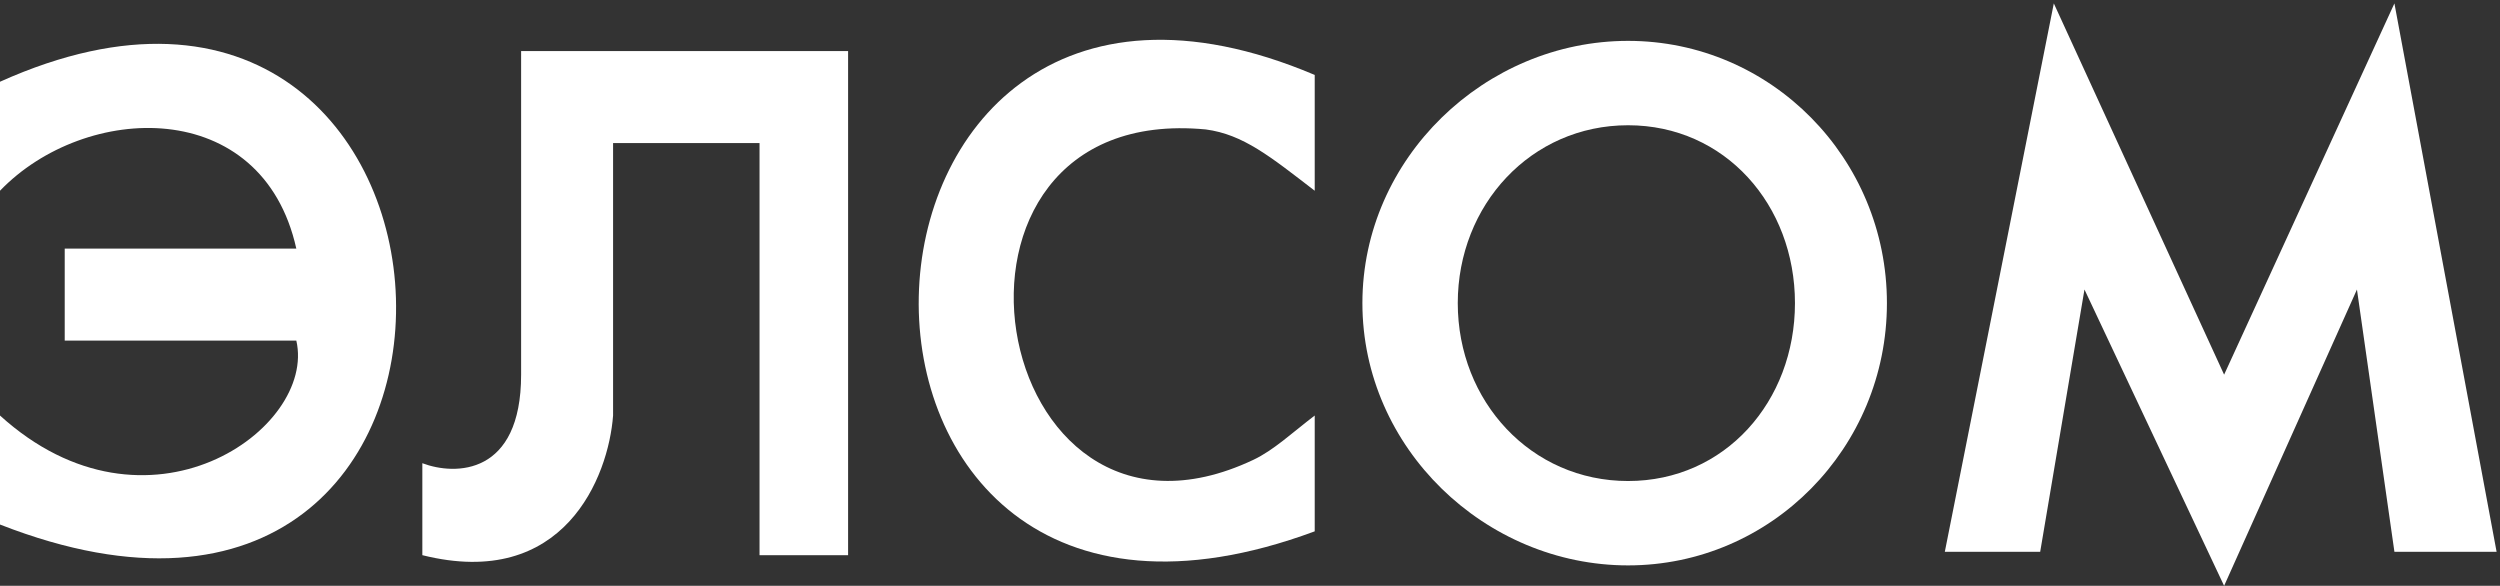 <svg width="367" height="86" viewBox="0 0 367 86" fill="none" xmlns="http://www.w3.org/2000/svg">
<rect x="0" y="0" width="367" height="86" fill="#333333" stroke="none"/>
<path d="M0 77C80.5 108.499 74.5 -21.5 0 12V28C12.5 14.999 38.5 13.999 43.5 36.499H9.5V49.999H43.5C46.5 62.999 21.6 80.6 0 60.999V77Z" fill="white"/>
<path d="M76.5 54.999C76.5 69.799 66.833 69.833 62 67.999V81.499C82.8 86.7 89.333 69.999 90 60.999V21H111.5V81.499H124.5V7.5H76.5V54.999Z" fill="white"/>
<path d="M193 11V28C186.5 23 182.501 19.726 177 19C132.874 14.82 144.673 86.094 184 67.5C186.969 66.096 189.678 63.538 193 60.999V78C113.5 107.5 117.5 -21 193 11Z" fill="white"/>
<path d="M277 44.5C277 65.763 259.987 83 239 83C218.013 83 200 65.763 200 44.5C200 23.237 218.013 6 239 6C259.987 6 277 23.237 277 44.5ZM214 44.5C214 58.922 224.766 70.613 239 70.613C253.234 70.613 263.5 58.922 263.5 44.5C263.5 30.078 253.234 18.387 239 18.387C224.766 18.387 214 30.078 214 44.5Z" fill="white"/>
<path d="M301.5 0.5L285.5 81H299.5L306 42.5L326.5 86L346 42.5L351.5 81H366.5L351.5 0.5L326.5 55L301.5 0.5Z" fill="white"/>
</svg>
